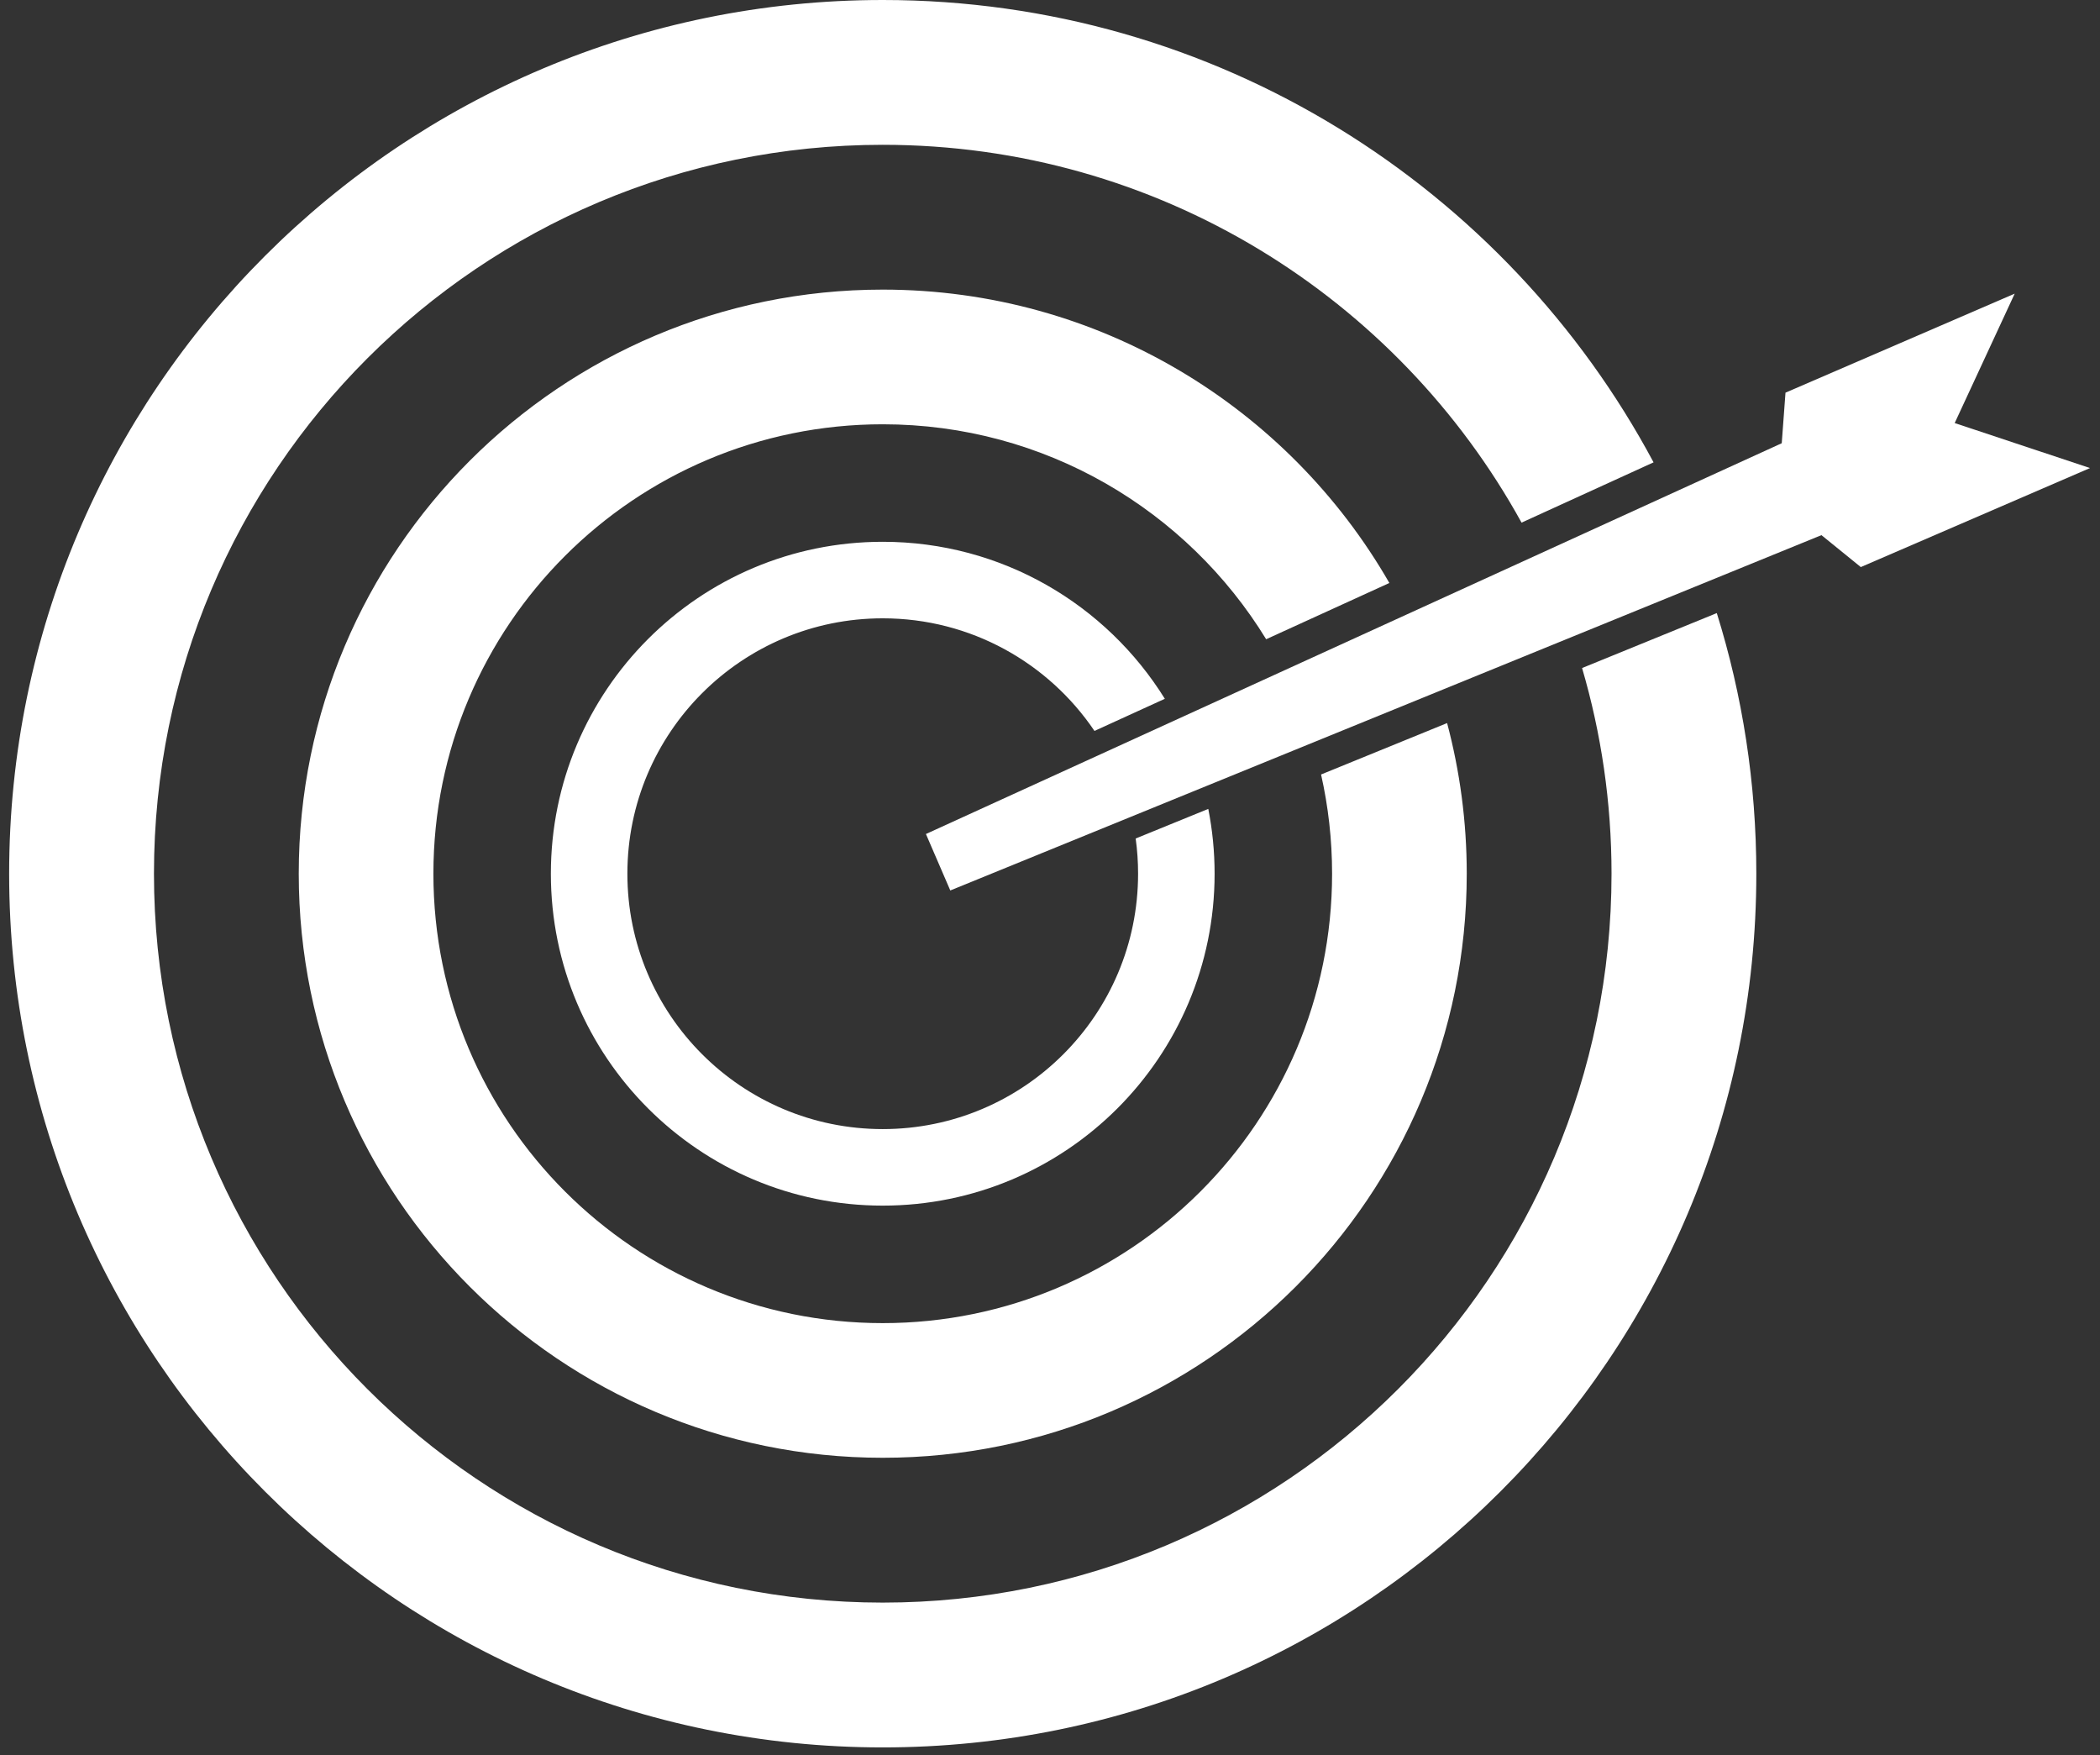<svg width="73" height="61" viewBox="0 0 73 61" fill="none" xmlns="http://www.w3.org/2000/svg">
    <rect x="0" y="0" width="73" height="61" fill="#333333" stroke="none"/>
    <path d="M61.053 30.367C61.053 47.139 47.457 60.735 30.686 60.735C13.914 60.735 0.318 47.139 0.318 30.367C0.318 13.596 13.914 0 30.686 0C42.287 0 52.368 6.507 57.481 16.07L52.892 18.165C48.581 10.338 40.253 5.033 30.686 5.033C16.694 5.033 5.352 16.375 5.352 30.367C5.352 44.359 16.694 55.702 30.686 55.702C44.678 55.702 56.02 44.359 56.02 30.367C56.02 27.885 55.661 25.486 54.996 23.219L59.679 21.309C60.572 24.17 61.053 27.212 61.053 30.367H61.053Z" fill="white"/>
    <path d="M50.987 30.367C50.987 41.579 41.898 50.668 30.686 50.668C19.474 50.668 10.385 41.579 10.385 30.367C10.385 19.156 19.474 10.066 30.686 10.066C38.219 10.066 44.794 14.17 48.297 20.263L44.014 22.218C41.268 17.737 36.326 14.747 30.686 14.747C22.059 14.747 15.066 21.741 15.066 30.367C15.066 38.994 22.059 45.988 30.686 45.988C39.312 45.988 46.306 38.994 46.306 30.367C46.306 29.182 46.173 28.028 45.923 26.919L50.304 25.132C50.748 26.803 50.987 28.557 50.987 30.367L50.987 30.367Z" fill="white"/>
    <path d="M42.222 30.368C42.222 36.739 37.057 41.904 30.686 41.904C24.314 41.904 19.149 36.739 19.149 30.368C19.149 23.996 24.314 18.831 30.686 18.831C34.826 18.831 38.457 21.012 40.492 24.288L38.046 25.405C36.451 23.044 33.75 21.491 30.686 21.491C25.783 21.491 21.809 25.465 21.809 30.368C21.809 35.27 25.783 39.244 30.686 39.244C35.588 39.244 39.562 35.27 39.562 30.368C39.562 29.953 39.534 29.544 39.478 29.144L42.002 28.115C42.146 28.844 42.222 29.597 42.222 30.368H42.222Z" fill="white"/>
    <path fill-rule="evenodd" clip-rule="evenodd" d="M32.187 28.988L61.937 15.405L62.067 13.648L70.035 10.206L67.949 14.704L72.653 16.268L64.685 19.71L63.317 18.6L33.034 30.95L32.187 28.988Z" fill="white"/>
</svg>
